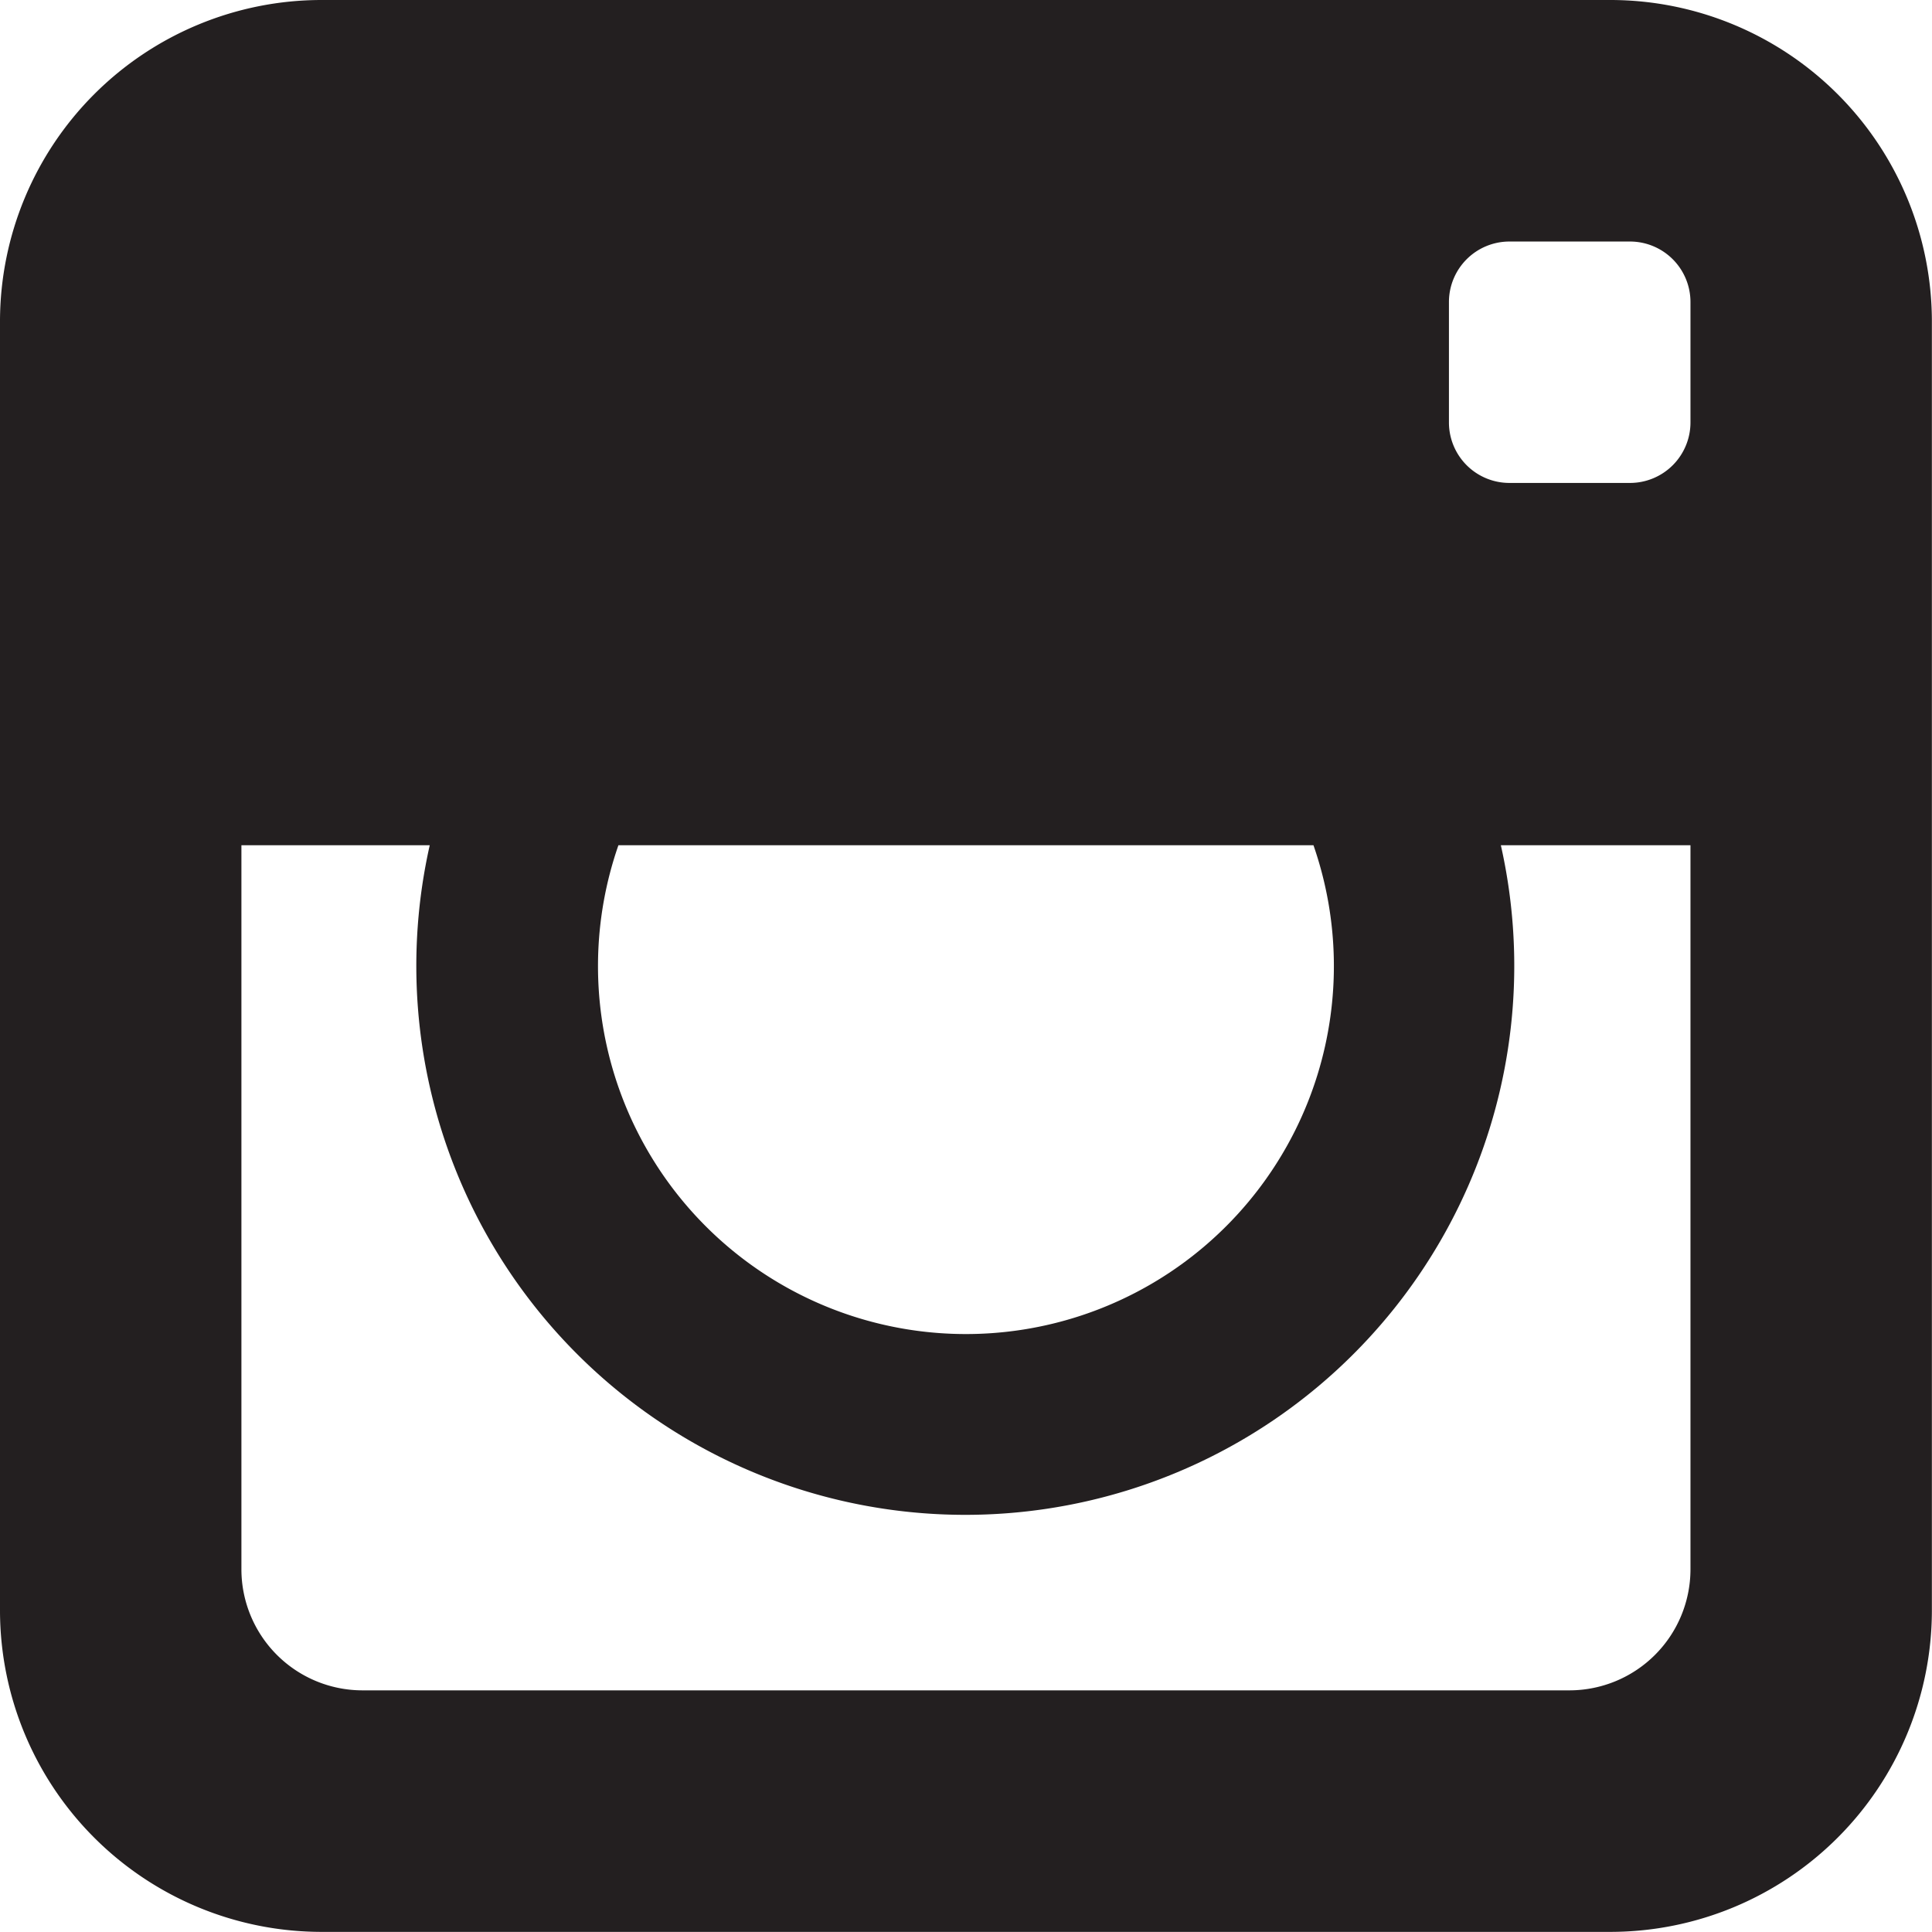 <svg id="Icon_metro-instagram" data-name="Icon metro-instagram" xmlns="http://www.w3.org/2000/svg" width="16.414" height="16.413" viewBox="0 0 16.414 16.413">
  <path id="Icon_metro-instagram-2" data-name="Icon metro-instagram" d="M16.259,1.928H5.3A2.733,2.733,0,0,0,2.571,4.653V15.616A2.733,2.733,0,0,0,5.3,18.341H16.259a2.733,2.733,0,0,0,2.725-2.725V4.653A2.733,2.733,0,0,0,16.259,1.928ZM7.825,9.109H13.73a3.126,3.126,0,1,1-5.905,0Zm9.108,0v6.154a1.029,1.029,0,0,1-1.026,1.026H5.648a1.029,1.029,0,0,1-1.026-1.026V9.109h1.6a4.664,4.664,0,1,0,9.1,0h1.6Zm0-3.591a.514.514,0,0,1-.513.513H15.394a.514.514,0,0,1-.513-.513V4.493a.514.514,0,0,1,.513-.513H16.42a.514.514,0,0,1,.513.513Z" transform="translate(-2.571 -1.928)" fill="#231f20"/>
</svg>
